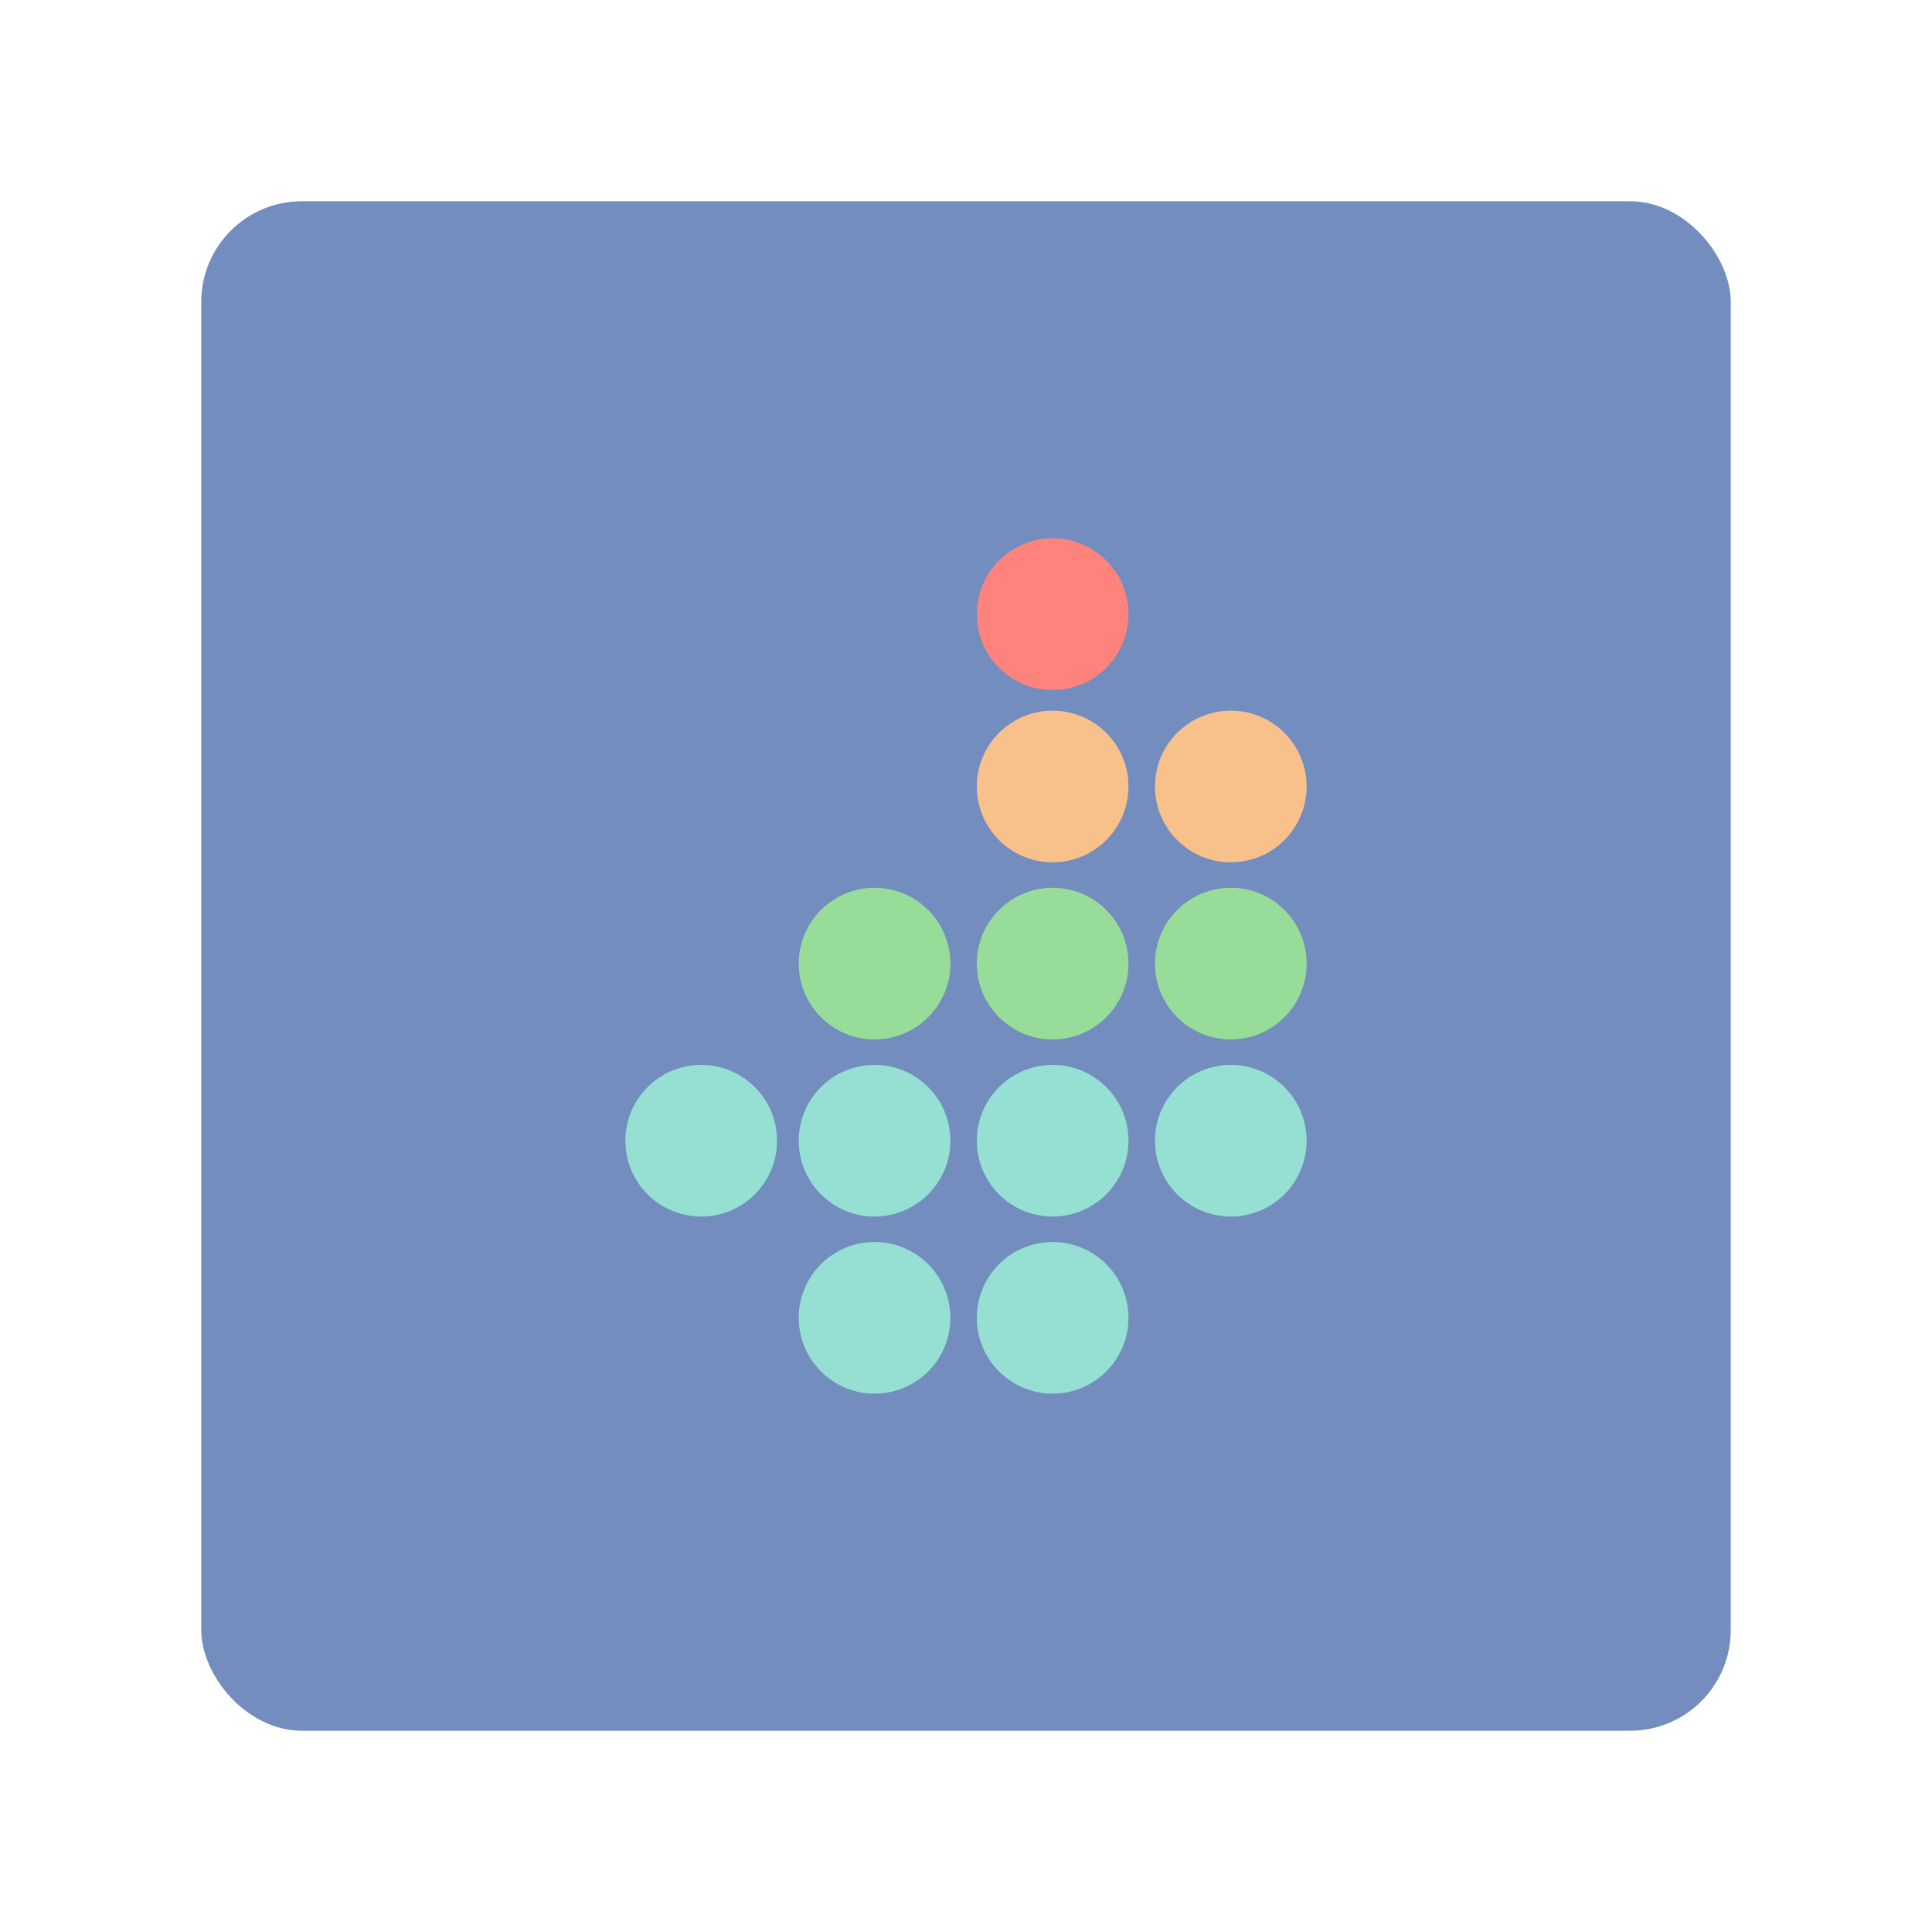 <?xml version="1.0" encoding="UTF-8" standalone="no"?>
<svg
   version="1.1"
   viewBox="0 0 192 192"
   xml:space="preserve"
   id="svg28"
   sodipodi:docname="workjam.svg"
   inkscape:version="1.2.2 (b0a8486541, 2022-12-01)"
   inkscape:export-filename="workjam.png"
   inkscape:export-xdpi="96"
   inkscape:export-ydpi="96"
   xmlns:inkscape="http://www.inkscape.org/namespaces/inkscape"
   xmlns:sodipodi="http://sodipodi.sourceforge.net/DTD/sodipodi-0.dtd"
   xmlns="http://www.w3.org/2000/svg"
   xmlns:svg="http://www.w3.org/2000/svg"><defs
   id="defs32" /><sodipodi:namedview
   id="namedview30"
   pagecolor="#505050"
   bordercolor="#eeeeee"
   borderopacity="1"
   inkscape:showpageshadow="0"
   inkscape:pageopacity="0"
   inkscape:pagecheckerboard="0"
   inkscape:deskcolor="#d1d1d1"
   showgrid="false"
   inkscape:zoom="3.4766083"
   inkscape:cx="68.169888"
   inkscape:cy="102.25483"
   inkscape:window-width="1884"
   inkscape:window-height="1055"
   inkscape:window-x="36"
   inkscape:window-y="0"
   inkscape:window-maximized="1"
   inkscape:current-layer="svg28" />
	 <rect
   class="a"
   x="20"
   y="20"
   width="152"
   height="152"
   rx="10"
   fill="#728dbe"
   id="rect2" /><circle
   cx="104.61"
   cy="61.036"
   r="7.536"
   fill="#ff837d"
   stroke-linecap="round"
   stroke-linejoin="round"
   stroke-width="6.09"
   id="circle4" /><circle
   cx="104.61"
   cy="78.16"
   r="7.536"
   fill="#f8c18c"
   stroke-linecap="round"
   stroke-linejoin="round"
   stroke-width="6.09"
   id="circle6" /><circle
   cx="104.61"
   cy="95.762"
   r="7.536"
   fill="#98dc9a"
   stroke-linecap="round"
   stroke-linejoin="round"
   stroke-width="6.09"
   id="circle8" /><circle
   cx="104.61"
   cy="113.364"
   r="7.536"
   fill="#96dfd3"
   stroke-linecap="round"
   stroke-linejoin="round"
   stroke-width="6.09"
   id="circle10" /><circle
   cx="104.61"
   cy="130.964"
   r="7.536"
   fill="#96dfd3"
   stroke-linecap="round"
   stroke-linejoin="round"
   stroke-width="6.09"
   id="circle12" /><circle
   cx="122.315"
   cy="113.364"
   r="7.536"
   fill="#96dfd3"
   stroke-linecap="round"
   stroke-linejoin="round"
   stroke-width="6.09"
   id="circle14" /><circle
   cx="86.913"
   cy="113.364"
   r="7.536"
   fill="#96dfd3"
   stroke-linecap="round"
   stroke-linejoin="round"
   stroke-width="6.09"
   id="circle16" /><circle
   cx="69.685"
   cy="113.364"
   r="7.536"
   fill="#96dfd3"
   stroke-linecap="round"
   stroke-linejoin="round"
   stroke-width="6.09"
   id="circle18" /><circle
   cx="86.913"
   cy="130.964"
   r="7.536"
   fill="#96dfd3"
   stroke-linecap="round"
   stroke-linejoin="round"
   stroke-width="6.09"
   id="circle20" /><circle
   cx="86.913"
   cy="95.762"
   r="7.536"
   fill="#98dc9a"
   stroke-linecap="round"
   stroke-linejoin="round"
   stroke-width="6.09"
   id="circle22" /><circle
   cx="122.315"
   cy="95.762"
   r="7.536"
   fill="#98dc9a"
   stroke-linecap="round"
   stroke-linejoin="round"
   stroke-width="6.09"
   id="circle24" /><circle
   cx="122.315"
   cy="78.16"
   r="7.536"
   fill="#f8c18c"
   stroke-linecap="round"
   stroke-linejoin="round"
   stroke-width="6.09"
   id="circle26" /></svg>
